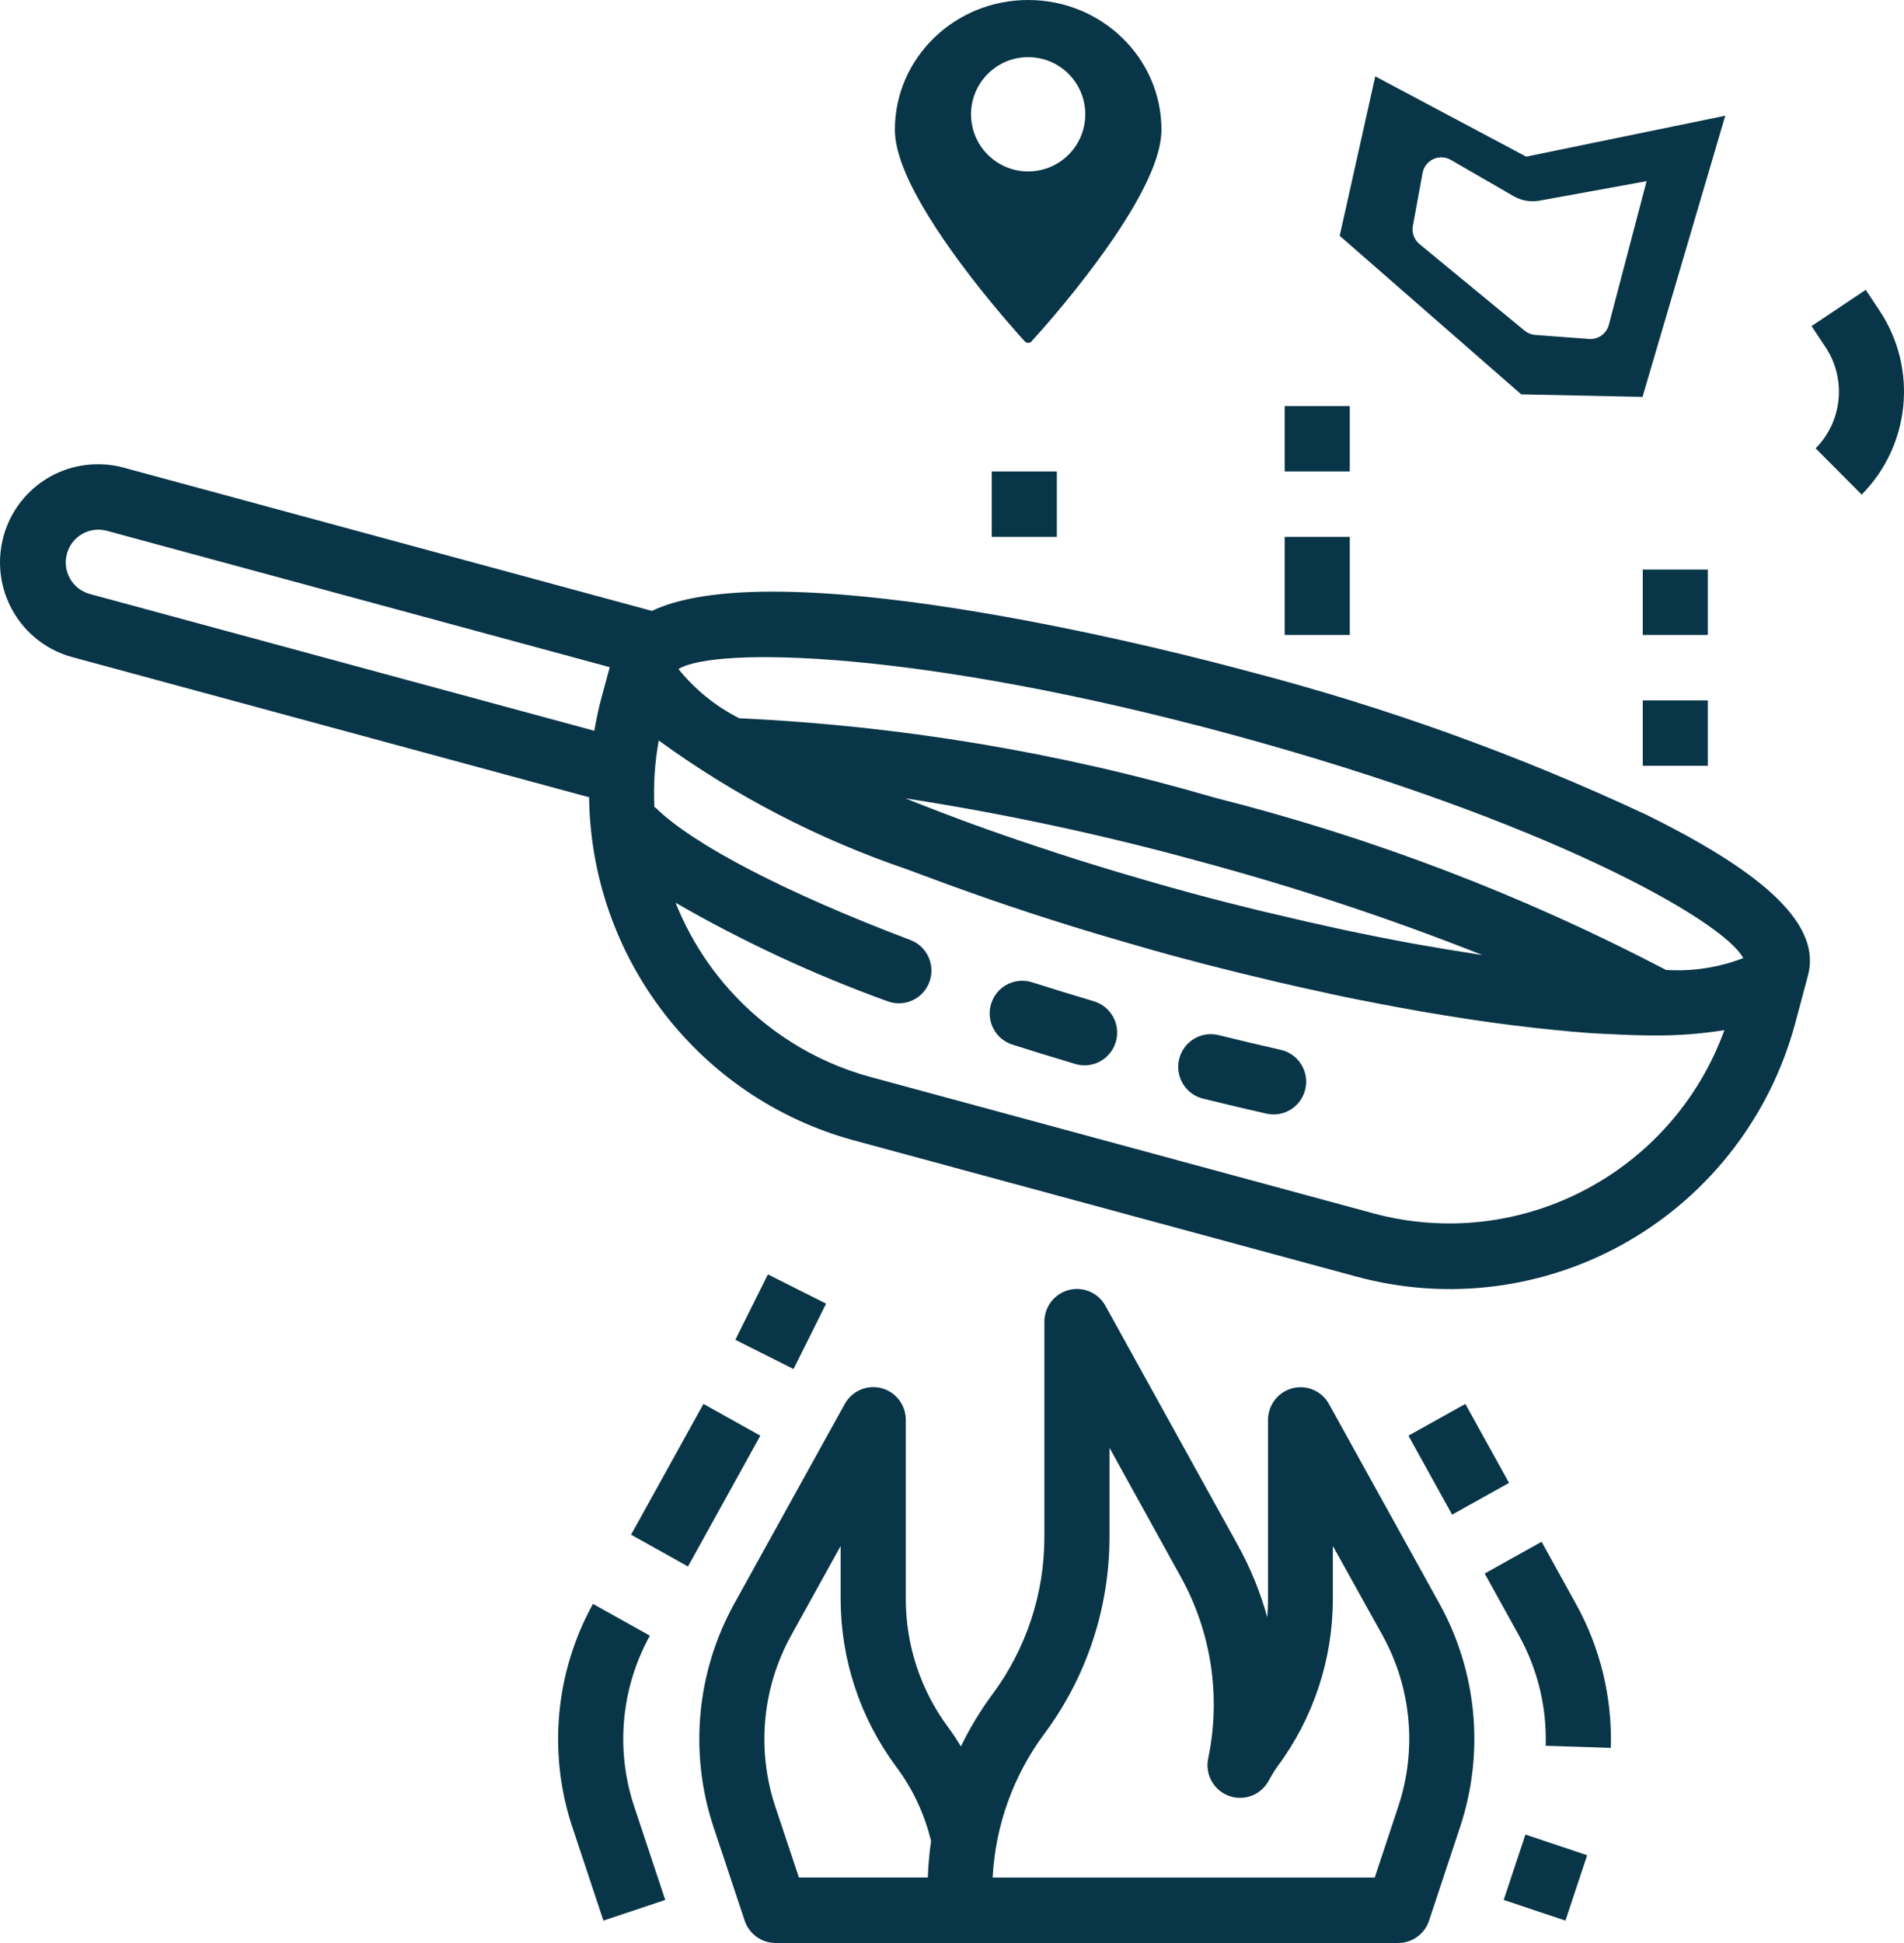 <svg xmlns="http://www.w3.org/2000/svg" width="100" height="102" viewBox="0 0 100 102">
    <path fill="#093548" d="M5.152 24.372c.462-.002.922.06 1.367.184l27.719 7.514c6.898-3.287 28.575 2.423 31.365 3.183 7.166 1.862 14.147 4.378 20.857 7.515 6.489 3.195 9.186 5.878 8.494 8.453l-.667 2.49c-1.296 4.836-4.456 8.957-8.781 11.453-4.325 2.495-9.461 3.162-14.276 1.85l-26.416-7.158c-8.109-2.219-13.77-9.566-13.874-18.003L3.816 34.501c-2.495-.664-4.11-3.085-3.771-5.655.339-2.569 2.526-4.485 5.107-4.474zm29.445 14.501c-.208 1.151-.285 2.322-.23 3.49.02.019.048.024.068.043 1.99 1.948 6.867 4.477 13.377 6.94.774.292 1.228 1.098 1.08 1.914-.147.817-.855 1.41-1.682 1.41-.205 0-.41-.038-.602-.11-3.853-1.392-7.575-3.123-11.126-5.17 1.79 4.49 5.576 7.876 10.224 9.144l26.414 7.159c7.701 2.08 15.708-2.093 18.447-9.614-1.233.197-2.481.29-3.73.278-.754 0-1.589-.032-2.444-.08h-.09c-.311-.018-.608-.03-.933-.054-.539-.037-1.108-.094-1.674-.149l-.09-.008c-2.835-.28-5.985-.755-9.332-1.405-.069-.013-.137-.029-.207-.041-.984-.186-1.983-.394-2.995-.623l-.609-.132c-.896-.2-1.8-.412-2.711-.634-.263-.061-.516-.122-.777-.187-1.12-.276-2.252-.568-3.391-.877-.457-.124-1.43-.393-2.736-.778-3.204-.923-6.274-1.938-9.133-2.983-.44-.16-.882-.323-1.326-.49l-.717-.268c-4.672-1.586-9.08-3.87-13.075-6.775zm27.335 16.72c.223-.909 1.132-1.47 2.042-1.26 1.112.277 2.212.536 3.289.778.85.19 1.422.992 1.327 1.862-.094.87-.825 1.529-1.696 1.53-.126 0-.252-.014-.374-.04-1.106-.25-2.23-.515-3.369-.798-.901-.24-1.444-1.163-1.22-2.071zm-9.873-2.911c.286-.904 1.248-1.403 2.148-1.116 1.056.336 2.135.668 3.236.994.817.24 1.335 1.046 1.213 1.892-.121.847-.844 1.475-1.695 1.473-.163 0-.326-.025-.482-.07-1.126-.335-2.229-.674-3.308-1.017-.9-.287-1.398-1.253-1.112-2.156zm12.652-14.115c-16.498-4.475-27.182-4.62-29.078-3.445.87 1.081 1.96 1.963 3.197 2.585 8.465.392 16.853 1.793 24.988 4.174 8.218 2.072 16.166 5.105 23.68 9.036 1.381.09 2.765-.122 4.06-.62-1.047-1.972-10.35-7.254-26.847-11.73zM47.55 41.91c.181.074.369.148.554.22.81.32 1.64.64 2.494.956l.47.172c1.112.405 2.255.802 3.431 1.19l.307.1c1.054.358 2.137.697 3.235 1.03.24.072.476.146.72.219 1.223.365 2.46.72 3.717 1.062 1.257.342 2.505.66 3.741.961l.742.172c1.115.267 2.222.521 3.308.755l.303.066c1.217.258 2.408.494 3.573.709l.472.082c.909.163 1.791.308 2.66.44l.581.092c-4.879-1.932-9.865-3.58-14.933-4.939-5.059-1.388-10.192-2.487-15.375-3.287zM5.615 27.866c-.911-.25-1.852.29-2.1 1.205-.25.915.287 1.86 1.199 2.11l26.5 7.182c.099-.561.211-1.123.362-1.682l.448-1.657zM56.133 67.72c.754-.196 1.545.144 1.924.828l6.972 12.599c.655 1.186 1.168 2.446 1.528 3.754.025-.31.04-.618.04-.927v-9.442c.004-.778.529-1.456 1.28-1.652.75-.196 1.537.14 1.918.818l5.813 10.499c1.975 3.577 2.367 7.82 1.082 11.7l-1.633 4.928c-.232.701-.886 1.174-1.622 1.174H40.731c-.734 0-1.386-.473-1.619-1.173L37.471 95.9c-1.284-3.879-.89-8.122 1.085-11.697l5.813-10.502c.379-.683 1.17-1.023 1.923-.828.754.196 1.28.878 1.281 1.66v9.445c.008 2.414.788 4.76 2.223 6.695.242.32.46.663.673 1.006.464-.958 1.015-1.87 1.648-2.726 1.77-2.38 2.73-5.269 2.736-8.24v-11.33c0-.782.526-1.465 1.28-1.662zm23.984 28.587l3.242 1.086-1.141 3.432-3.242-1.086 1.14-3.432zm-48.974-12.11l2.989 1.669c-1.51 2.734-1.812 5.98-.83 8.947l1.637 4.927-3.248 1.085-1.636-4.927 1.62-.543-1.622.543c-1.282-3.882-.887-8.125 1.09-11.701zm27.129-8.192v4.708c-.007 3.713-1.205 7.325-3.42 10.3-1.63 2.191-2.575 4.82-2.717 7.553h20.067l1.245-3.755c.981-2.968.682-6.213-.828-8.948l-2.617-4.706v2.817c-.007 3.156-1.026 6.226-2.906 8.755-.126.172-.24.351-.343.537l-.17.299c-.436.709-1.317 1.002-2.088.693-.771-.308-1.21-1.128-1.04-1.945.677-3.234.173-6.607-1.421-9.5l-3.762-6.808zM44.151 81.16l-2.61 4.715c-1.507 2.734-1.808 5.977-.829 8.943l1.25 3.746h6.768c.022-.64.08-1.277.171-1.91-.34-1.422-.967-2.757-1.844-3.923-1.877-2.531-2.895-5.6-2.906-8.755v-2.816zm36.815-.223l1.805 3.262c1.28 2.307 1.912 4.919 1.83 7.557l-3.42-.11c.063-2.018-.42-4.015-1.398-5.78l-1.806-3.261 2.989-1.668zM36.946 73.7l2.988 1.668-3.8 6.866-2.99-1.668 3.802-6.866zm40.016 0l2.294 4.146-2.989 1.668-2.294-4.146 2.989-1.668zM40.33 66.9l3.058 1.536-1.71 3.434-3.058-1.536 1.71-3.433zm49.368-30.132V40.2H86.28v-3.433h3.42zm-18.806-8.584v5.15h-3.419v-5.15h3.42zM89.698 29.9v3.433H86.28V29.9h3.42zm-34.193-5.15v3.433h-3.419V24.75h3.42zm42.485-9.535l.737 1.11c2.005 3.031 1.607 7.06-.95 9.639l-2.418-2.428c1.407-1.419 1.626-3.637.523-5.306l-.737-1.112 2.845-1.903zm-27.098 6.102v3.433h-3.419v-3.433h3.42zM72.23 4.008l7.928 4.215 10.454-2.148-4.346 14.76-6.37-.133-9.534-8.324 1.868-8.37zM54 0c3.864 0 7 3.047 7 6.81 0 1.173-.647 2.735-1.806 4.608-.47.758-1.015 1.552-1.621 2.371-.743 1.004-1.538 1.994-2.334 2.926l-.402.466-.66.741c-.096.104-.258.104-.354 0l-.293-.324c-.232-.26-.49-.557-.77-.883-.795-.932-1.59-1.922-2.333-2.926-.606-.819-1.151-1.613-1.62-2.371C47.646 9.545 47 7.983 47 6.811 47 3.047 50.136 0 54 0zm21.88 8.277c-.544-.1-1.065.26-1.165.802l-.51 2.781c-.067.357.067.722.347.953l5.521 4.545c.16.131.355.21.561.225l2.823.211c.48.036.919-.276 1.041-.743l1.983-7.54-5.626 1.023c-.467.085-.948.001-1.358-.236l-3.298-1.904c-.1-.057-.207-.097-.32-.117zM54 3c-1.655 0-3 1.341-3 3s1.345 3 3 3 3-1.341 3-3-1.345-3-3-3z"/>
</svg>
